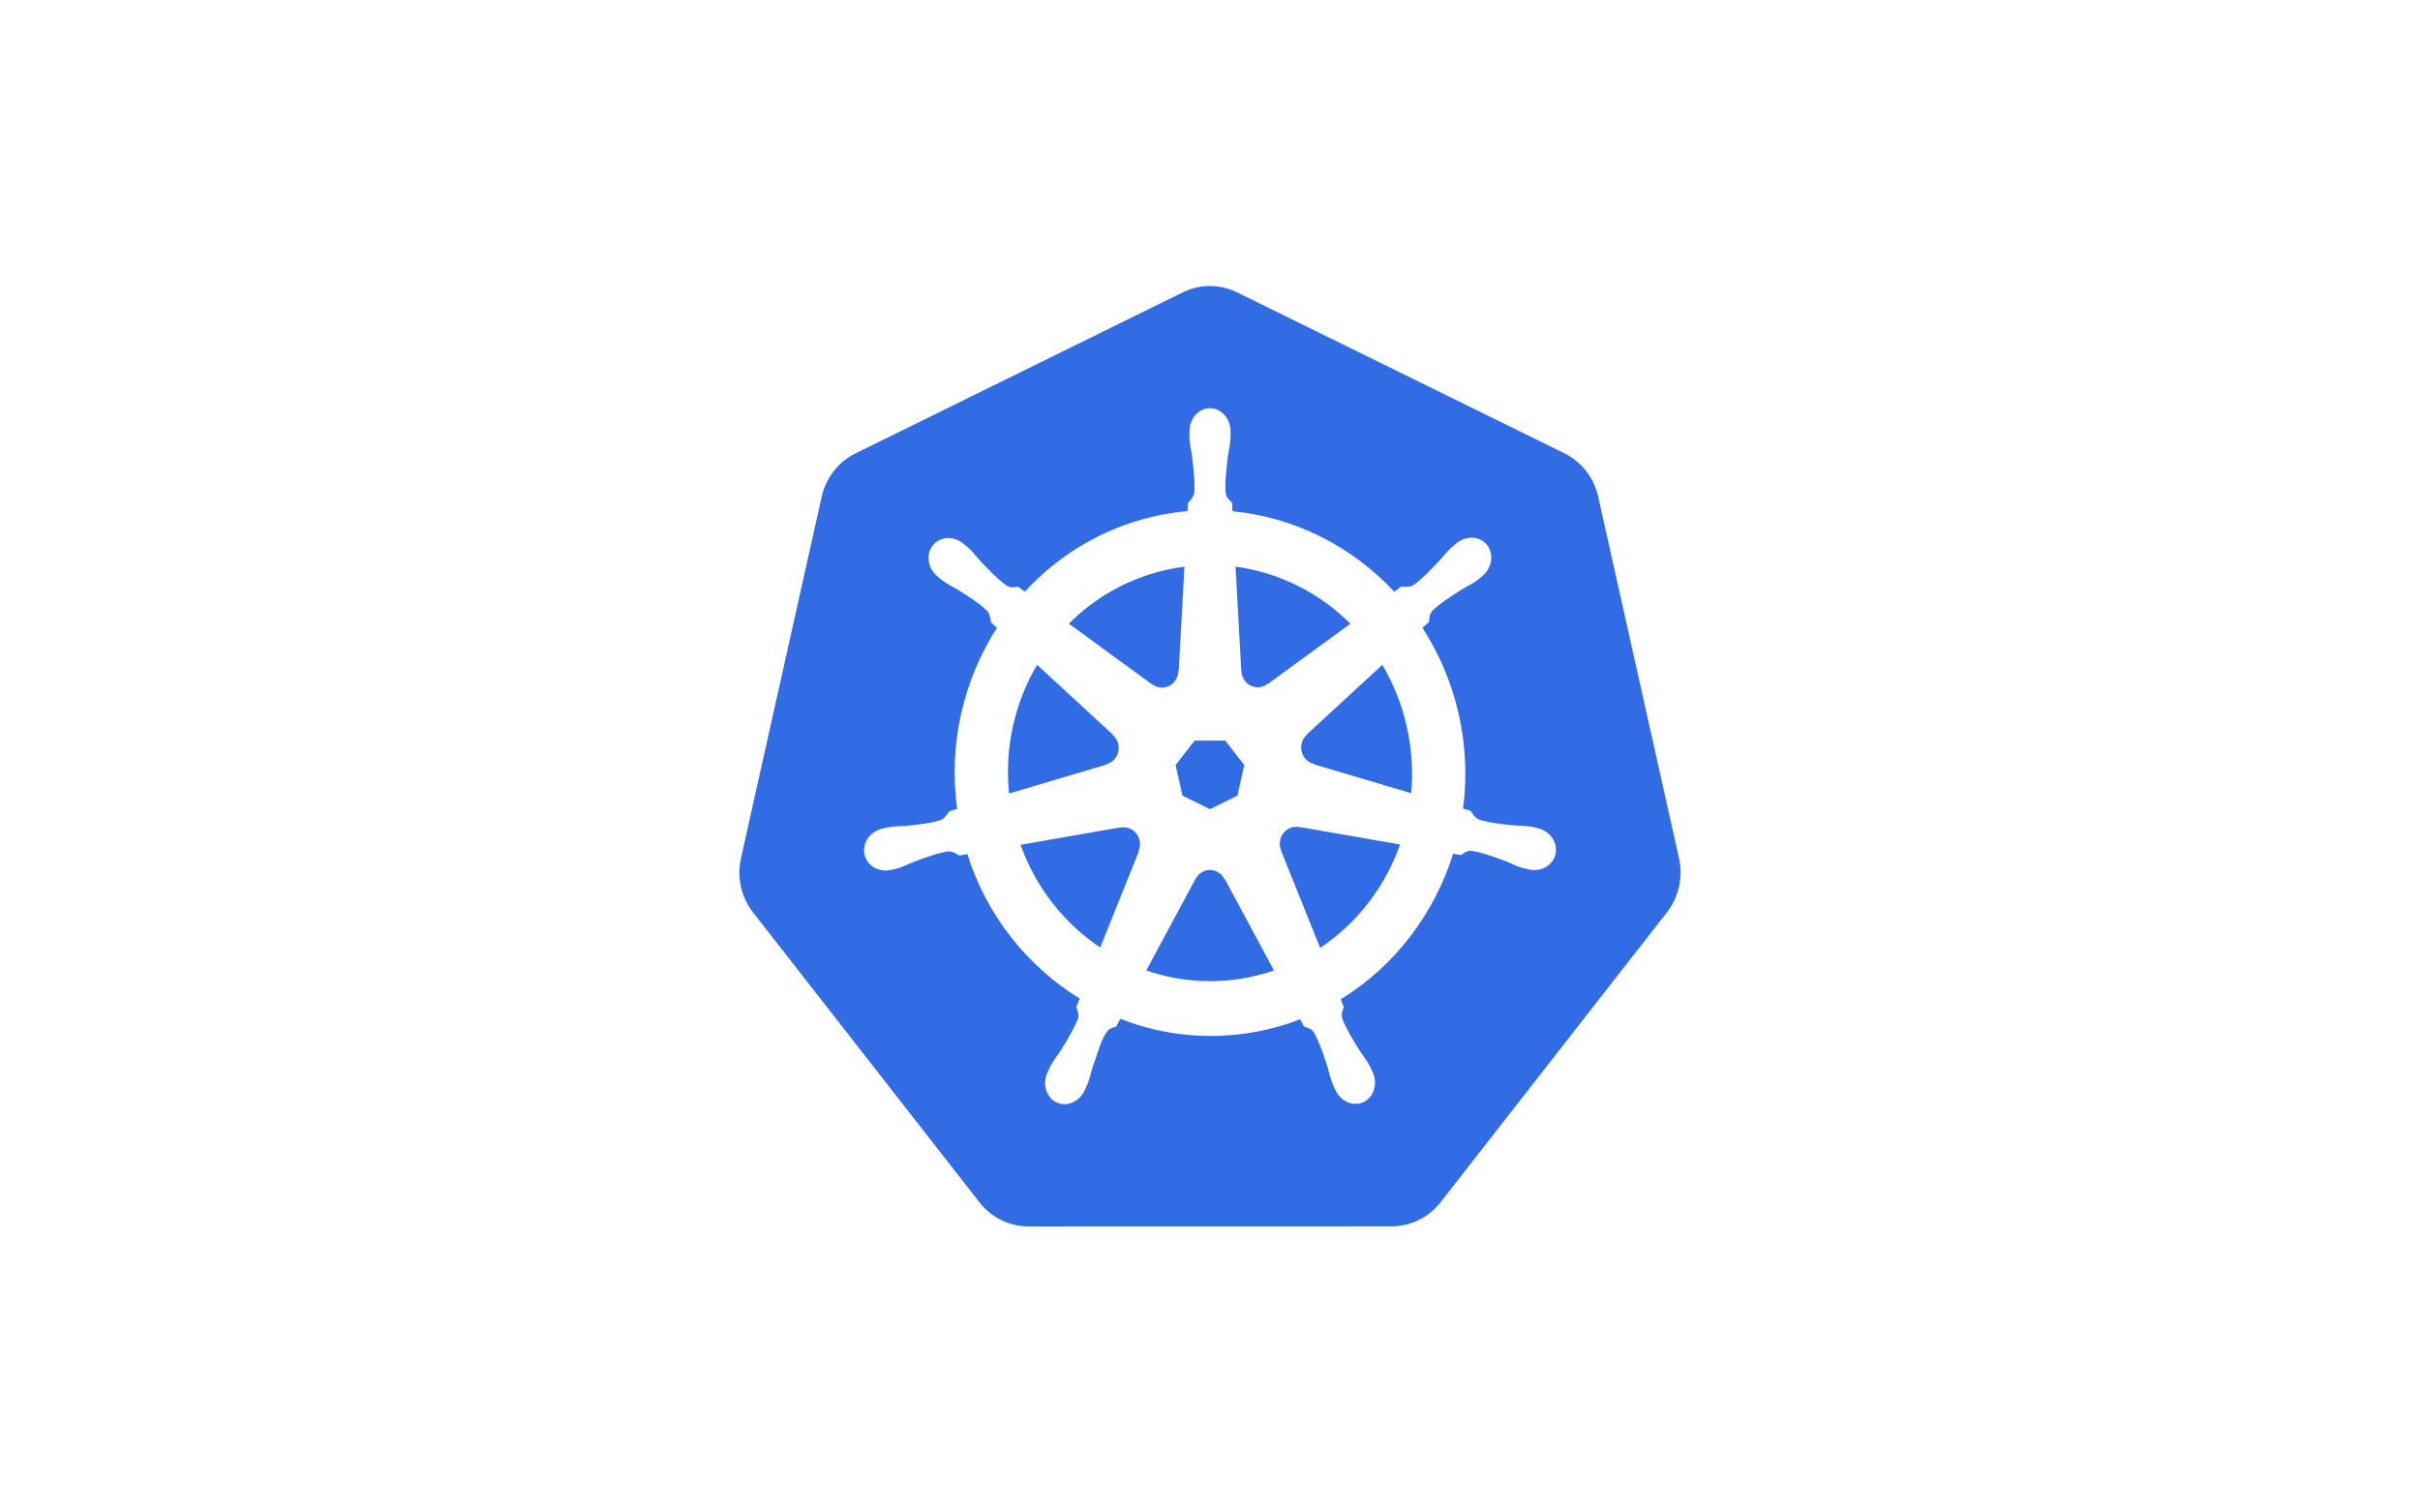 <svg width="320" height="200" viewBox="0 0 320 200" fill="none" xmlns="http://www.w3.org/2000/svg">
<rect x="0" y="0" width="320" height="200" fill="#333333" stroke="none"/>
<rect x="0.5" y="0.5" width="319" height="199" fill="white" stroke="white"/>
<path d="M159.567 37.831C158.467 37.888 157.389 38.169 156.397 38.657L113.129 59.946C112.009 60.497 111.025 61.298 110.25 62.291C109.475 63.283 108.929 64.441 108.652 65.679L97.977 113.499C97.731 114.6 97.703 115.742 97.896 116.854C98.089 117.967 98.499 119.029 99.101 119.978C99.247 120.209 99.404 120.434 99.571 120.65L129.519 158.994C130.295 159.986 131.279 160.787 132.399 161.337C133.518 161.888 134.745 162.174 135.988 162.173L184.015 162.162C185.258 162.163 186.484 161.878 187.604 161.329C188.724 160.779 189.708 159.979 190.484 158.988L220.421 120.639C221.197 119.646 221.743 118.488 222.02 117.249C222.297 116.011 222.297 114.725 222.02 113.487L211.329 65.667C211.053 64.43 210.507 63.272 209.732 62.279C208.956 61.287 207.973 60.486 206.853 59.935L163.579 38.657C162.331 38.043 160.951 37.759 159.567 37.831V37.831Z" fill="#326CE5"/>
<path d="M159.997 54.102C158.567 54.102 157.407 55.428 157.407 57.065C157.407 57.09 157.412 57.114 157.413 57.139C157.41 57.361 157.4 57.629 157.407 57.822C157.441 58.766 157.641 59.489 157.761 60.358C157.979 62.219 158.162 63.762 158.049 65.196C157.939 65.737 157.553 66.231 157.208 66.575L157.147 67.703C155.593 67.836 154.028 68.079 152.465 68.444C145.741 70.016 139.951 73.583 135.543 78.399C135.257 78.198 134.757 77.828 134.608 77.715C134.146 77.779 133.679 77.926 133.07 77.561C131.911 76.758 130.855 75.649 129.578 74.313C128.993 73.674 128.569 73.066 127.874 72.45C127.716 72.31 127.475 72.121 127.298 71.977C126.755 71.531 126.114 71.298 125.494 71.276C124.698 71.248 123.932 71.569 123.43 72.216C122.539 73.368 122.824 75.128 124.067 76.148C124.079 76.159 124.093 76.167 124.105 76.177C124.276 76.319 124.485 76.502 124.642 76.621C125.38 77.182 126.054 77.469 126.789 77.915C128.338 78.9 129.622 79.716 130.641 80.701C131.038 81.138 131.108 81.907 131.161 82.24L131.991 83.003C127.547 89.889 125.491 98.395 126.706 107.061L125.622 107.386C125.336 107.766 124.932 108.364 124.509 108.543C123.177 108.975 121.677 109.134 119.867 109.329C119.017 109.402 118.283 109.359 117.382 109.534C117.184 109.573 116.907 109.647 116.69 109.7C116.683 109.701 116.676 109.704 116.668 109.705C116.656 109.708 116.641 109.714 116.629 109.717C115.103 110.097 114.122 111.541 114.438 112.965C114.754 114.389 116.245 115.254 117.78 114.914C117.791 114.911 117.808 114.911 117.819 114.908C117.836 114.904 117.852 114.895 117.869 114.891C118.083 114.842 118.351 114.789 118.538 114.737C119.424 114.493 120.066 114.134 120.863 113.82C122.576 113.187 123.995 112.658 125.378 112.452C125.956 112.405 126.564 112.819 126.867 112.993L127.996 112.794C130.593 121.087 136.037 127.791 142.931 131.997L142.461 133.159C142.63 133.611 142.817 134.222 142.691 134.667C142.188 136.01 141.327 137.426 140.347 139.006C139.872 139.736 139.386 140.302 138.958 141.137C138.855 141.337 138.725 141.644 138.626 141.855C137.96 143.322 138.448 145.011 139.727 145.644C141.014 146.282 142.611 145.61 143.302 144.14C143.303 144.138 143.306 144.136 143.307 144.134C143.308 144.133 143.307 144.13 143.307 144.129C143.406 143.92 143.545 143.646 143.628 143.451C143.995 142.585 144.117 141.843 144.375 141.006C145.06 139.234 145.437 137.374 146.38 136.215C146.639 135.898 147.06 135.776 147.496 135.655L148.083 134.561C154.093 136.937 160.819 137.574 167.539 136.003C169.072 135.645 170.552 135.181 171.983 134.624C172.148 134.925 172.454 135.504 172.536 135.65C172.98 135.798 173.464 135.875 173.859 136.476C174.564 137.717 175.047 139.186 175.635 140.96C175.893 141.798 176.021 142.539 176.388 143.405C176.471 143.602 176.61 143.88 176.709 144.089C177.398 145.563 179 146.238 180.289 145.599C181.567 144.965 182.056 143.276 181.39 141.809C181.291 141.598 181.155 141.291 181.052 141.091C180.624 140.256 180.138 139.696 179.664 138.966C178.683 137.387 177.87 136.074 177.367 134.732C177.157 134.04 177.403 133.609 177.566 133.159C177.468 133.044 177.258 132.39 177.135 132.083C184.299 127.727 189.583 120.773 192.065 112.743C192.4 112.797 192.982 112.903 193.171 112.942C193.561 112.677 193.919 112.332 194.621 112.389C196.004 112.595 197.423 113.124 199.137 113.757C199.933 114.071 200.575 114.436 201.461 114.68C201.648 114.732 201.916 114.78 202.13 114.828C202.148 114.832 202.163 114.841 202.18 114.845C202.192 114.848 202.208 114.848 202.219 114.851C203.755 115.191 205.246 114.326 205.561 112.902C205.877 111.479 204.896 110.033 203.37 109.654C203.148 109.602 202.833 109.514 202.617 109.472C201.716 109.296 200.983 109.339 200.133 109.267C198.322 109.071 196.822 108.912 195.49 108.48C194.947 108.263 194.56 107.597 194.372 107.323L193.326 107.01C193.868 102.97 193.722 98.766 192.784 94.559C191.837 90.314 190.163 86.43 187.931 83.009C188.199 82.758 188.706 82.296 188.849 82.16C188.891 81.681 188.855 81.18 189.336 80.65C190.355 79.665 191.639 78.849 193.188 77.863C193.923 77.418 194.603 77.131 195.34 76.57C195.507 76.443 195.735 76.242 195.91 76.097C197.153 75.076 197.439 73.316 196.547 72.165C195.655 71.014 193.927 70.905 192.684 71.926C192.507 72.07 192.268 72.258 192.109 72.399C191.414 73.015 190.984 73.623 190.399 74.262C189.122 75.598 188.066 76.712 186.907 77.516C186.405 77.817 185.669 77.713 185.336 77.692L184.351 78.416C178.734 72.351 171.087 68.474 162.852 67.72C162.829 67.365 162.799 66.723 162.791 66.529C162.454 66.197 162.047 65.914 161.945 65.196C161.832 63.762 162.02 62.219 162.238 60.358C162.358 59.489 162.558 58.766 162.592 57.822C162.6 57.608 162.587 57.297 162.587 57.065C162.586 55.428 161.427 54.101 159.997 54.102H159.997ZM156.754 74.786L155.985 88.776L155.93 88.804C155.878 90.056 154.878 91.055 153.65 91.055C153.147 91.055 152.682 90.888 152.305 90.605L152.283 90.616L141.144 82.485C144.567 79.018 148.946 76.456 153.993 75.276C154.915 75.061 155.836 74.901 156.754 74.786ZM163.245 74.786C169.137 75.532 174.586 78.28 178.762 82.49L167.694 90.57L167.655 90.553C166.673 91.292 165.289 91.109 164.523 90.12C164.21 89.715 164.045 89.239 164.025 88.758L164.014 88.753L163.245 74.786ZM137.104 87.71L147.275 97.078L147.264 97.135C148.182 97.957 148.317 99.383 147.552 100.372C147.238 100.777 146.818 101.048 146.367 101.175L146.356 101.221L133.319 105.095C132.655 98.847 134.085 92.774 137.104 87.71ZM182.818 87.716C184.329 90.238 185.473 93.055 186.155 96.109C186.828 99.127 186.997 102.139 186.719 105.05L173.615 101.164L173.604 101.107C172.431 100.776 171.71 99.547 171.983 98.314C172.095 97.809 172.355 97.382 172.708 97.067L172.702 97.038L182.818 87.716H182.818ZM157.911 97.802H162.078L164.667 101.135L163.738 105.295L159.997 107.147L156.245 105.289L155.315 101.129L157.911 97.802ZM171.269 109.21C171.446 109.2 171.622 109.217 171.795 109.249L171.817 109.221L185.302 111.569C183.329 117.278 179.552 122.225 174.506 125.535L169.271 112.515L169.288 112.492C168.807 111.341 169.288 109.992 170.395 109.443C170.678 109.303 170.974 109.225 171.269 109.21H171.269ZM148.62 109.267C149.649 109.281 150.572 110.017 150.811 111.096C150.923 111.601 150.868 112.101 150.684 112.543L150.722 112.594L145.543 125.484C140.7 122.284 136.843 117.493 134.78 111.614L148.149 109.278L148.171 109.306C148.321 109.278 148.473 109.264 148.62 109.267V109.267ZM159.914 114.914C160.272 114.9 160.636 114.976 160.982 115.147C161.435 115.372 161.785 115.726 162.006 116.15H162.055L168.646 128.413C167.791 128.708 166.911 128.96 166.012 129.171C160.972 130.349 155.947 129.992 151.397 128.396L157.972 116.156H157.983C158.377 115.396 159.125 114.943 159.914 114.914Z" fill="white" stroke="white" stroke-width="0.25"/>
</svg>
